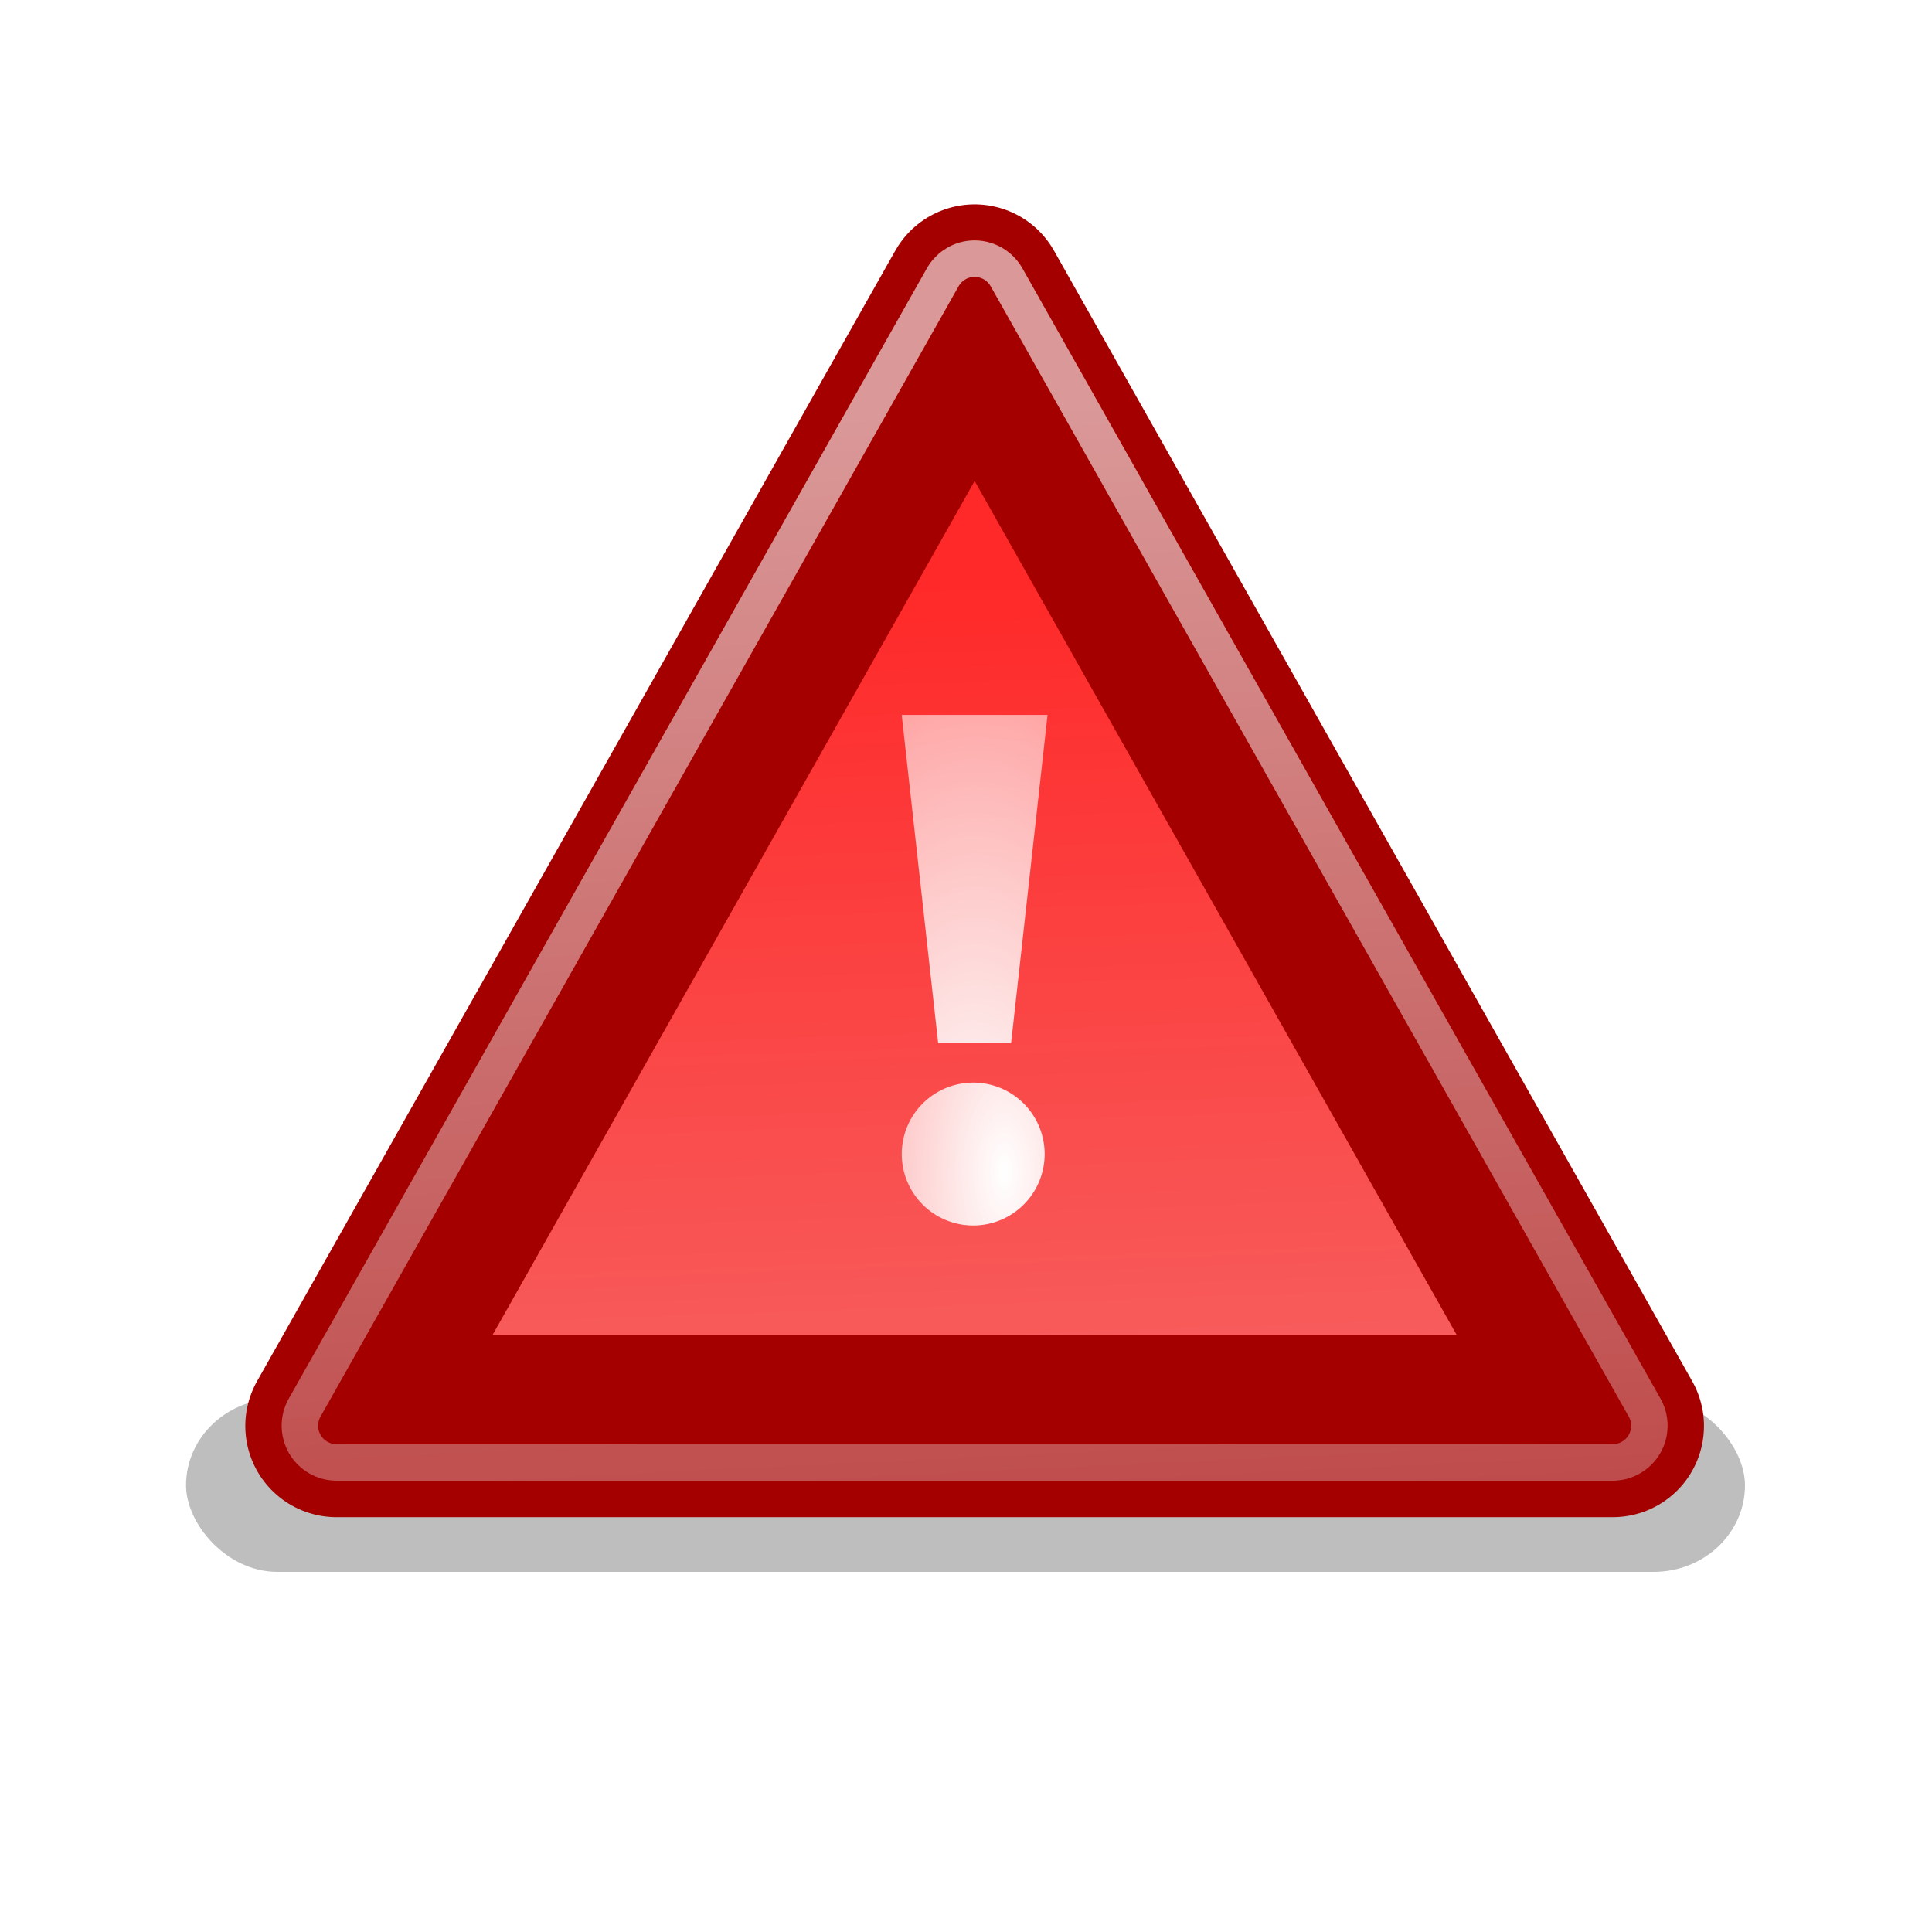 <svg xmlns="http://www.w3.org/2000/svg" xmlns:svg="http://www.w3.org/2000/svg" xmlns:xlink="http://www.w3.org/1999/xlink" id="svg38" width="32" height="32" version="1.1"><defs id="defs23"><linearGradient id="c"><stop id="stop2" offset="0" stop-color="#fff"/><stop id="stop4" offset="1" stop-color="#fff" stop-opacity="0"/></linearGradient><linearGradient id="b"><stop id="stop7" offset="0" stop-color="#fff"/><stop id="stop9" offset="1" stop-color="#fff" stop-opacity="0"/></linearGradient><linearGradient id="a"><stop id="stop12" offset="0" stop-color="#f56e6e"/><stop id="stop14" offset="1" stop-color="#ff2929"/></linearGradient><filter id="d" width="1.201" height="2.807" x="-.1" y="-.904"><feGaussianBlur id="feGaussianBlur17" stdDeviation="1.788"/></filter><linearGradient id="e" x1="29.456" x2="28.444" y1="43.948" y2="15.222" gradientUnits="userSpaceOnUse" xlink:href="#a"/><linearGradient id="f" x1="24" x2="26.878" y1="10.619" y2="70.744" gradientUnits="userSpaceOnUse" xlink:href="#b"/><radialGradient id="h" cx="17.125" cy="23.839" r="2" fx="17.125" fy="23.839" gradientTransform="matrix(0,-15.822,7.341,0,-150.991,303.006)" gradientUnits="userSpaceOnUse" xlink:href="#c"/><radialGradient id="radialGradient849" cx="17.125" cy="23.839" r="2" fx="17.125" fy="23.839" gradientTransform="matrix(0,-15.822,7.341,0,-150.991,303.006)" gradientUnits="userSpaceOnUse" xlink:href="#c"/><radialGradient id="radialGradient851" cx="17.125" cy="23.839" r="2" fx="17.125" fy="23.839" gradientTransform="matrix(0,-15.822,7.341,0,-150.991,303.006)" gradientUnits="userSpaceOnUse" xlink:href="#c"/></defs><g id="g36" color="#000" transform="matrix(0.604,0,0,0.604,1.647,0.365)"><rect id="rect25" width="42.75" height="4.75" x="2.375" y="37.75" filter="url(#d)" opacity=".506" rx="2.5" ry="2.5" style="marker:none"/><path style="marker:none" id="g" fill="url(#e)" stroke="#a40000" stroke-linecap="round" stroke-linejoin="round" stroke-width="5" d="M 41.5,38.5 H 6.5 L 24,7.5 Z"/><path id="path28" fill="none" stroke="url(#f)" stroke-linecap="round" stroke-linejoin="round" d="M 23.844,6.5 C 23.541,6.548 23.276,6.733 23.125,7 L 5.625,38 C 5.451,38.311 5.454,38.692 5.634,39 5.814,39.308 6.143,39.498 6.5,39.5 h 35 c 0.357,-0.002 0.686,-0.192 0.866,-0.5 C 42.546,38.692 42.549,38.311 42.375,38 L 24.875,7 C 24.669,6.635 24.258,6.436 23.844,6.5 Z" opacity=".596" style="marker:none"/><g id="g34" fill="url(#h)"><path id="path30" fill="url(#radialGradient849)" d="m 25.721,31.295 a 3.005,3.005 0 1 1 -6.01,0 3.005,3.005 0 1 1 6.01,0 z" transform="matrix(0.652,0,0,0.652,9.15,10.638)" style="marker:none"/><path id="path32" fill="url(#radialGradient851)" d="m 23,28 h 2 l 1,-9 h -4 z" style="marker:none"/></g></g></svg>
